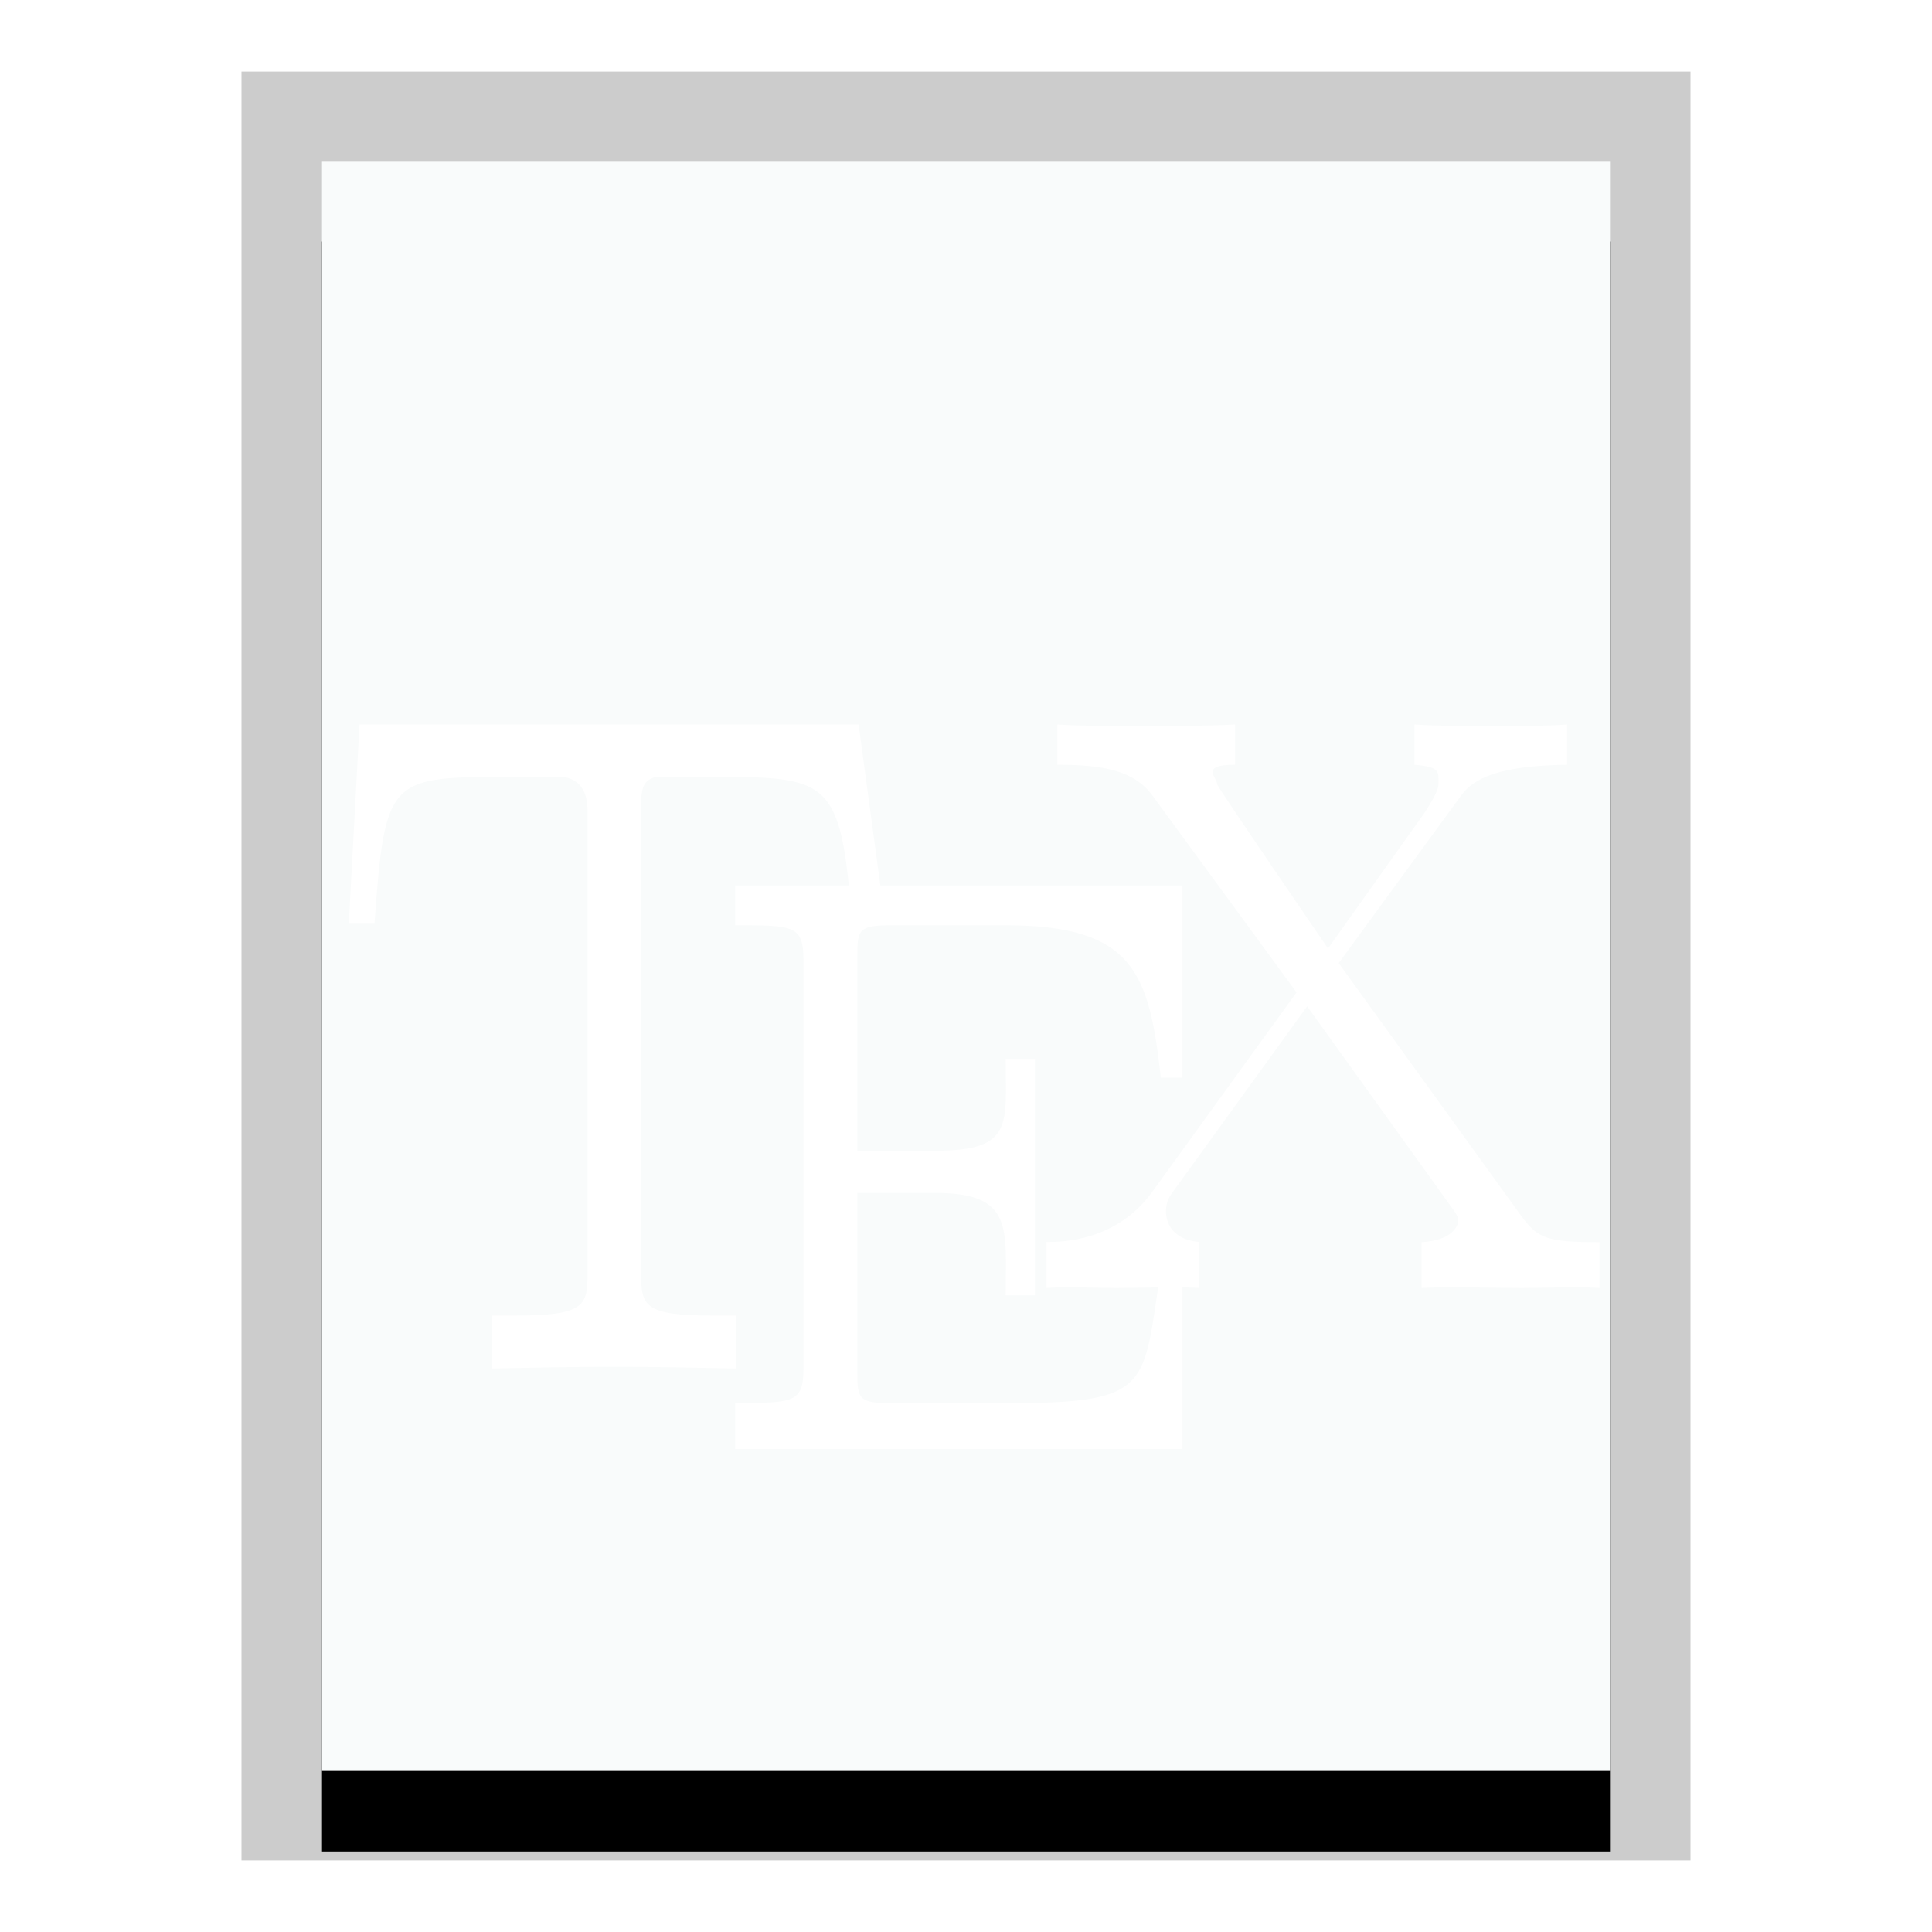 <svg xmlns="http://www.w3.org/2000/svg" xmlns:xlink="http://www.w3.org/1999/xlink" width="24" height="24" viewBox="0 0 24 24">
  <defs>
    <polygon id="text-x-bibtex-b" points="0 0 16 0 16 20 0 20"/>
    <filter id="text-x-bibtex-a" width="125%" height="120%" x="-12.5%" y="-5%" filterUnits="objectBoundingBox">
      <feOffset dy="1" in="SourceAlpha" result="shadowOffsetOuter1"/>
      <feGaussianBlur in="shadowOffsetOuter1" result="shadowBlurOuter1" stdDeviation=".5"/>
      <feColorMatrix in="shadowBlurOuter1" values="0 0 0 0 0   0 0 0 0 0   0 0 0 0 0  0 0 0 0.2 0"/>
    </filter>
    <filter id="text-x-bibtex-c">
      <feColorMatrix in="SourceGraphic" values="0 0 0 0 0.164 0 0 0 0 0.253 0 0 0 0 0.323 0 0 0 0.6 0"/>
    </filter>
  </defs>
  <g fill="none" fill-rule="evenodd">
    <g transform="translate(4 2)">
      <use fill="#000" filter="url(#text-x-bibtex-a)" xlink:href="#text-x-bibtex-b"/>
      <use fill="#F9FBFB" xlink:href="#text-x-bibtex-b"/>
      <path fill="#000" fill-opacity=".2" fill-rule="nonzero" d="M17,-1.111 L-1,-1.111 L-1,21.111 L17,21.111 L17,-1.111 Z M16,-4.4408921e-16 L16,20 L0,20 L0,-4.4408921e-16 L16,-4.4408921e-16 Z"/>
    </g>
    <g filter="url(#text-x-bibtex-c)">
      <g transform="translate(4.333 8.667)">
        <path fill="#FFF" d="M6.333,0.333 L0.133,0.333 L0,2.808 L0.319,2.808 C0.452,0.955 0.497,0.984 2.097,0.984 L2.667,0.984 C2.864,1.017 2.966,1.153 2.966,1.411 L2.966,7.148 C2.966,7.552 2.935,7.676 2.065,7.676 L1.772,7.676 L1.772,8.333 C2.267,8.323 2.783,8.312 3.29,8.312 C3.794,8.312 4.312,8.323 4.807,8.333 L4.807,7.676 L4.519,7.676 C3.662,7.676 3.631,7.552 3.631,7.148 L3.631,1.411 C3.631,1.163 3.631,1.029 3.817,0.984 L4.384,0.984 C5.963,0.984 6.117,0.953 6.251,2.808 L6.667,2.808"/>
        <path fill="#FFF" d="M10.356,6.745 L10.087,7.106 C9.861,8.555 9.996,8.764 8.181,8.764 L6.749,8.764 C6.337,8.764 6.317,8.715 6.317,8.379 L6.317,6.152 L7.29,6.152 C8.264,6.152 8.16,6.6 8.16,7.424 L8.523,7.424 L8.523,4.486 L8.16,4.486 C8.16,5.296 8.264,5.628 7.29,5.628 L6.317,5.628 L6.317,3.206 C6.317,2.877 6.337,2.827 6.749,2.827 L8.16,2.827 C9.757,2.827 9.943,3.428 10.087,4.72 L10.356,4.72 L10.356,2.333 L4.8,2.333 L4.8,2.827 C5.531,2.827 5.648,2.827 5.648,3.266 L5.648,8.322 C5.648,8.761 5.533,8.761 4.8,8.761 L4.8,9.333 L10.356,9.333"/>
        <path fill="#FFF" d="M12.297,3.297 L13.824,1.207 C13.977,1.002 14.288,0.844 15.134,0.833 L15.134,0.333 C14.898,0.352 14.506,0.352 14.258,0.352 C13.918,0.352 13.495,0.352 13.238,0.333 L13.238,0.833 C13.568,0.862 13.536,0.92 13.536,1.078 C13.536,1.195 13.311,1.509 13.238,1.606 L12.164,3.115 C12.164,3.115 10.788,1.107 10.788,1.078 C10.788,0.99 10.563,0.833 11.009,0.833 L11.009,0.333 C10.679,0.352 10.174,0.352 9.834,0.352 C9.567,0.352 9.051,0.352 8.802,0.333 L8.802,0.833 C9.368,0.833 9.749,0.904 9.977,1.207 L11.773,3.661 L9.977,6.144 C9.534,6.752 8.864,6.762 8.667,6.762 L8.667,7.333 C8.903,7.315 9.289,7.333 9.536,7.333 C9.815,7.333 10.306,7.315 10.563,7.333 L10.563,6.762 C10.244,6.733 10.151,6.537 10.151,6.38 C10.151,6.254 10.202,6.184 10.254,6.115 L11.905,3.834 L13.7,6.332 C13.781,6.44 13.781,6.469 13.781,6.499 C13.781,6.575 13.689,6.744 13.327,6.764 L13.327,7.333 C13.658,7.315 14.226,7.333 14.566,7.333 C14.833,7.333 15.286,7.315 15.536,7.333 L15.536,6.764 C14.875,6.764 14.771,6.716 14.566,6.44"/>
      </g>
    </g>
  </g>
</svg>
